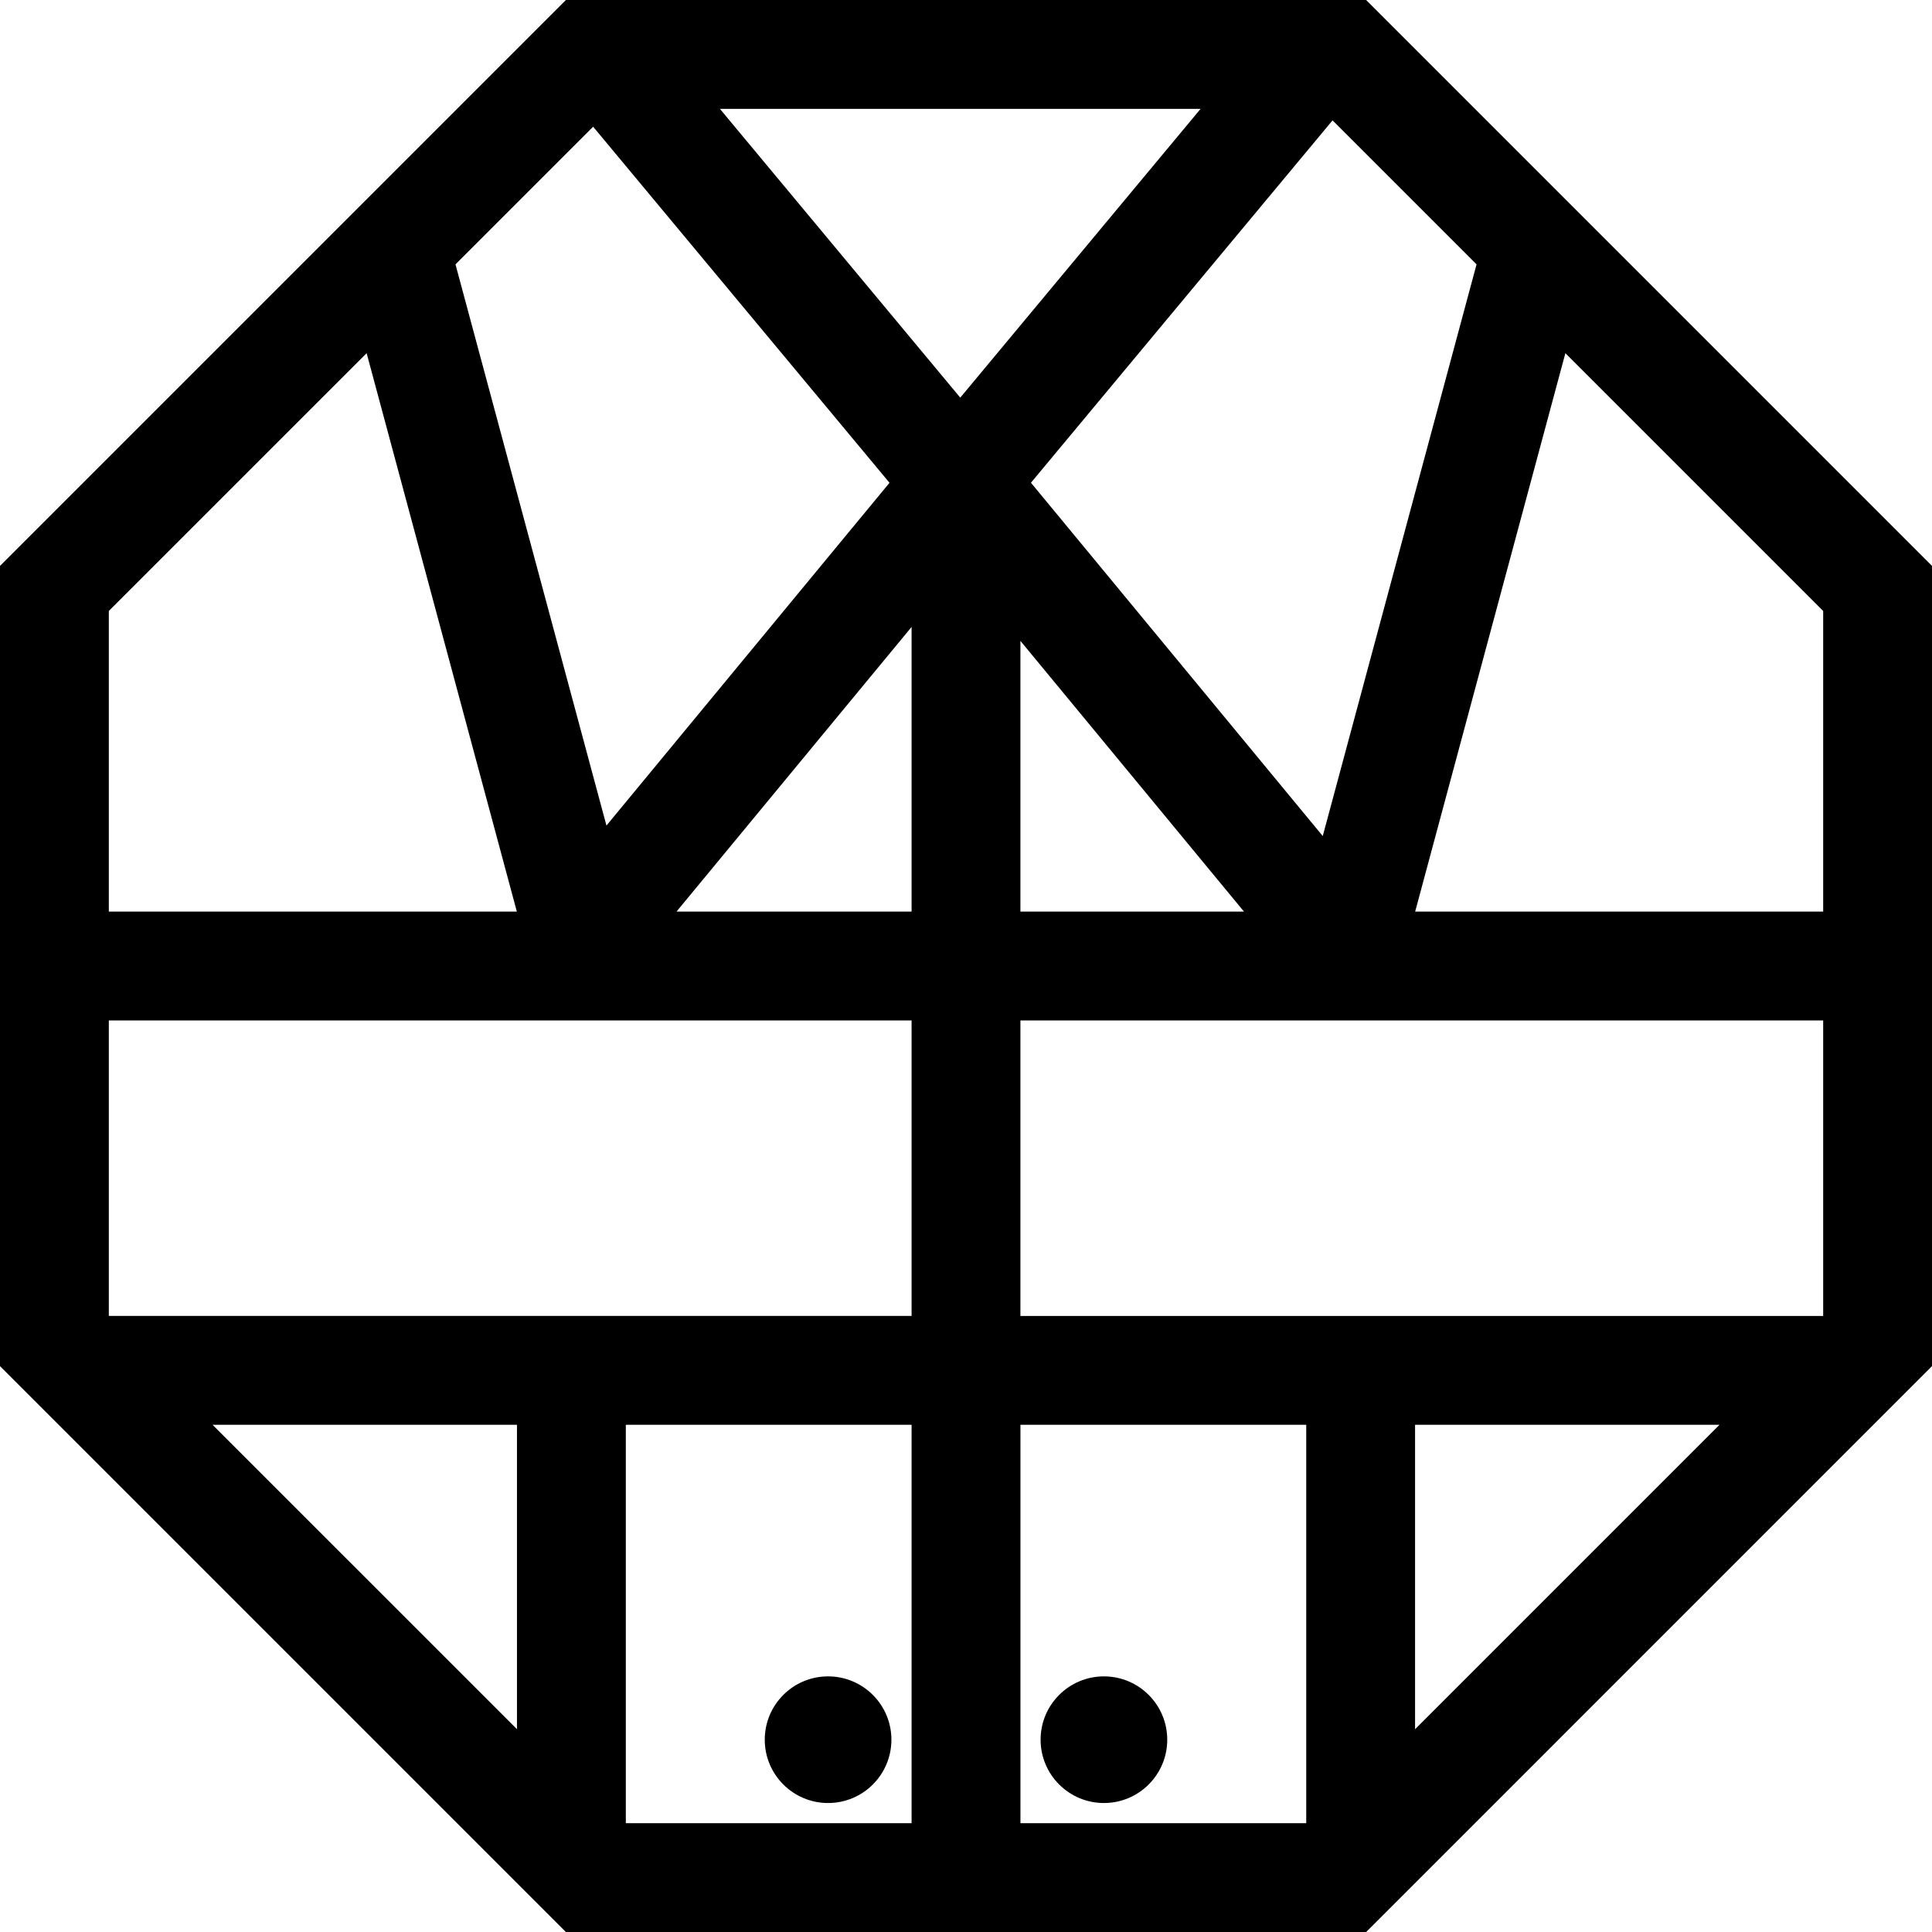 <svg data-name="Layer 1" xmlns="http://www.w3.org/2000/svg" viewBox="0 0 621.19 621.2"><path d="M439.25 0h-257.3L0 181.95v257.3L181.95 621.2h257.3l181.94-181.95v-257.3L439.25 0Zm35.5 85L425.3 268.81l-93.82-113.6L428.45 38.7l46.29 46.29Zm-74.77 208.11h-71.89v-87.05l71.89 87.05ZM190.71 40.74 286 155.23l-91.01 110.21L146.45 85l44.27-44.27ZM34.99 196.44l82.89-82.88 48.3 179.55H34.99v-96.66Zm131.23 359.54L68.34 458.1h97.88v97.88ZM293.1 586.2h-91.88V458.1h91.88v128.1Zm0-163.09H34.99V328.1H293.1v95.01Zm0-130.01h-75.58l75.58-91.52v91.52ZM231.47 35h154.55l-77.27 92.85L231.47 35Zm188.52 551.21H328.1v-128.1h91.89v128.1Zm34.99-30.22v-97.88h97.88l-97.88 97.88ZM586.2 423.12H328.09v-95.01H586.2v95.01Zm0-130.01H455.01l48.3-179.55 82.89 82.89v96.66Z"></path><circle cx="266.25" cy="559.36" r="20.36"></circle><path d="M354.94 579.72c11.24 0 20.36-9.12 20.36-20.36S366.18 539 354.94 539s-20.36 9.12-20.36 20.36 9.12 20.36 20.36 20.36Z"></path></svg>